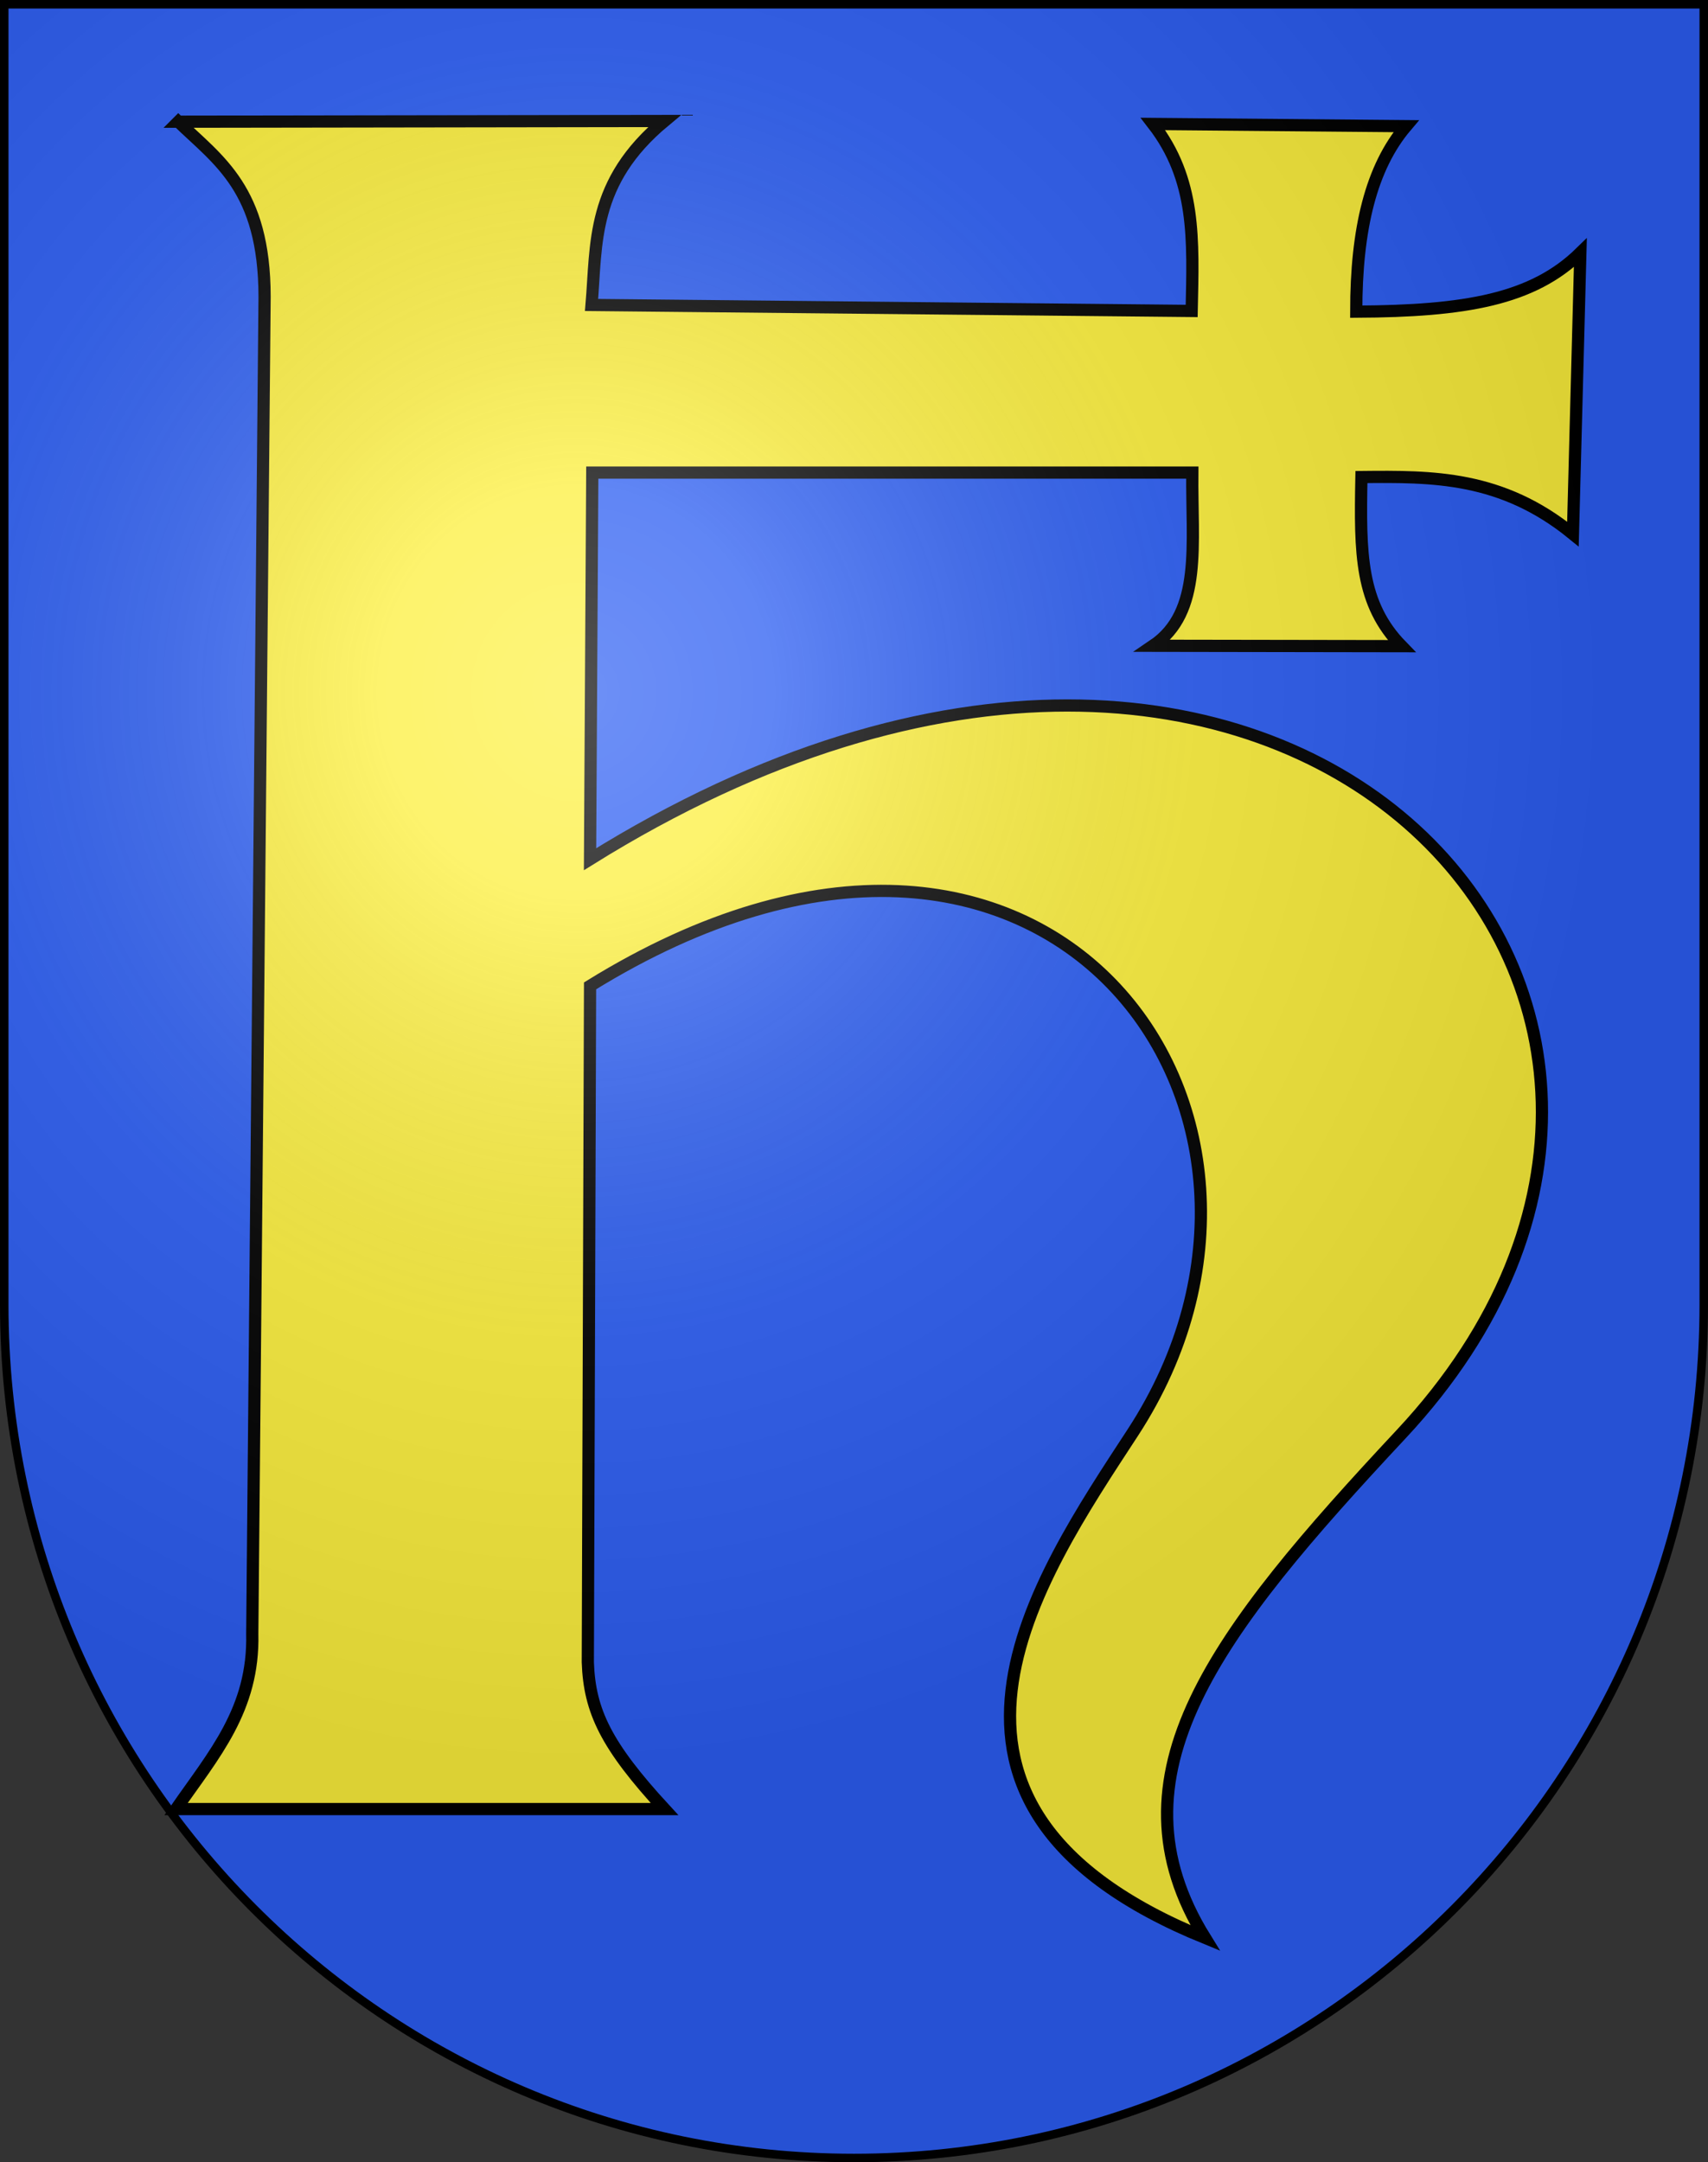 <?xml version="1.0" encoding="UTF-8"?>
<svg version="1.0" viewBox="0 0 603 763" xmlns="http://www.w3.org/2000/svg" xmlns:cc="http://web.resource.org/cc/" xmlns:dc="http://purl.org/dc/elements/1.1/" xmlns:rdf="http://www.w3.org/1999/02/22-rdf-syntax-ns#" xmlns:xlink="http://www.w3.org/1999/xlink">
<rect x="0" y="0" width="603" height="763" fill="#333333" stroke="none"/>
<defs>
<radialGradient id="a" cx="858.04" cy="579.93" r="300" gradientTransform="matrix(1.215 1.5316e-24 1.4647e-23 1.267 -839.19 -490.49)" gradientUnits="userSpaceOnUse">
<stop stop-color="#fff" stop-opacity=".314" offset="0"/>
<stop stop-color="#fff" stop-opacity=".251" offset=".19"/>
<stop stop-color="#6b6b6b" stop-opacity=".125" offset=".6"/>
<stop stop-opacity=".125" offset="1"/>
</radialGradient>
</defs>
<desc>Coat of Arms of Canton of Freiburg (Fribourg)</desc>
<path d="m1.5 1.5v458.87c0 166.31 134.31 301.13 300 301.13 165.69 0 300-134.82 300-301.13v-458.87h-600z" fill="#2b5df2"/>
<path d="m62.945 42.941c14.164 13.721 30.439 23.821 30.465 61.779l-4.348 471.79c0.656 26.721-13.632 42.675-26.906 61.859h172.45c-20.612-22.391-26.477-34.527-27.078-51.79l0.789-238.69c162.05-100.14 264.88 45.398 191.62 157.62-33.549 51.396-89.103 131.57 25.515 178.34-35.475-57.271 3.48-107.46 69.269-177.82 141.63-151.48-40.29-356.06-286.41-202.83l0.789-136.44h211.84c-0.277 25.152 3.681 49.251-13.895 61.118l87.802 0.139c-14.616-15.014-14.73-32.464-14.2-59.679 25.152-0.262 49.516-0.397 74.669 20.117l2.622-99.241c-16.838 16.459-40.496 20.575-79.124 20.767-0.009-29.276 5.262-50.906 17.612-65.457l-89.38-0.789c15.235 19.685 14.209 40.605 13.667 65.991l-211.87-2.111c1.845-21.641-0.281-43.282 25.756-64.923l-171.66 0.255z" fill="#fcef3c" fill-rule="evenodd" stroke="#000" stroke-width="4.311px"/>
<g>
<path d="m1.5 1.5v458.87c0 166.31 134.31 301.13 300 301.13 165.69 0 300-134.82 300-301.13v-458.87h-600z" fill="url(#a)"/>
<path d="m1.5 1.5v458.87c0 166.31 134.31 301.13 300 301.13 165.69 0 300-134.82 300-301.13v-458.87h-600z" fill="none" stroke="#000" stroke-width="3"/>
</g>
</svg>
